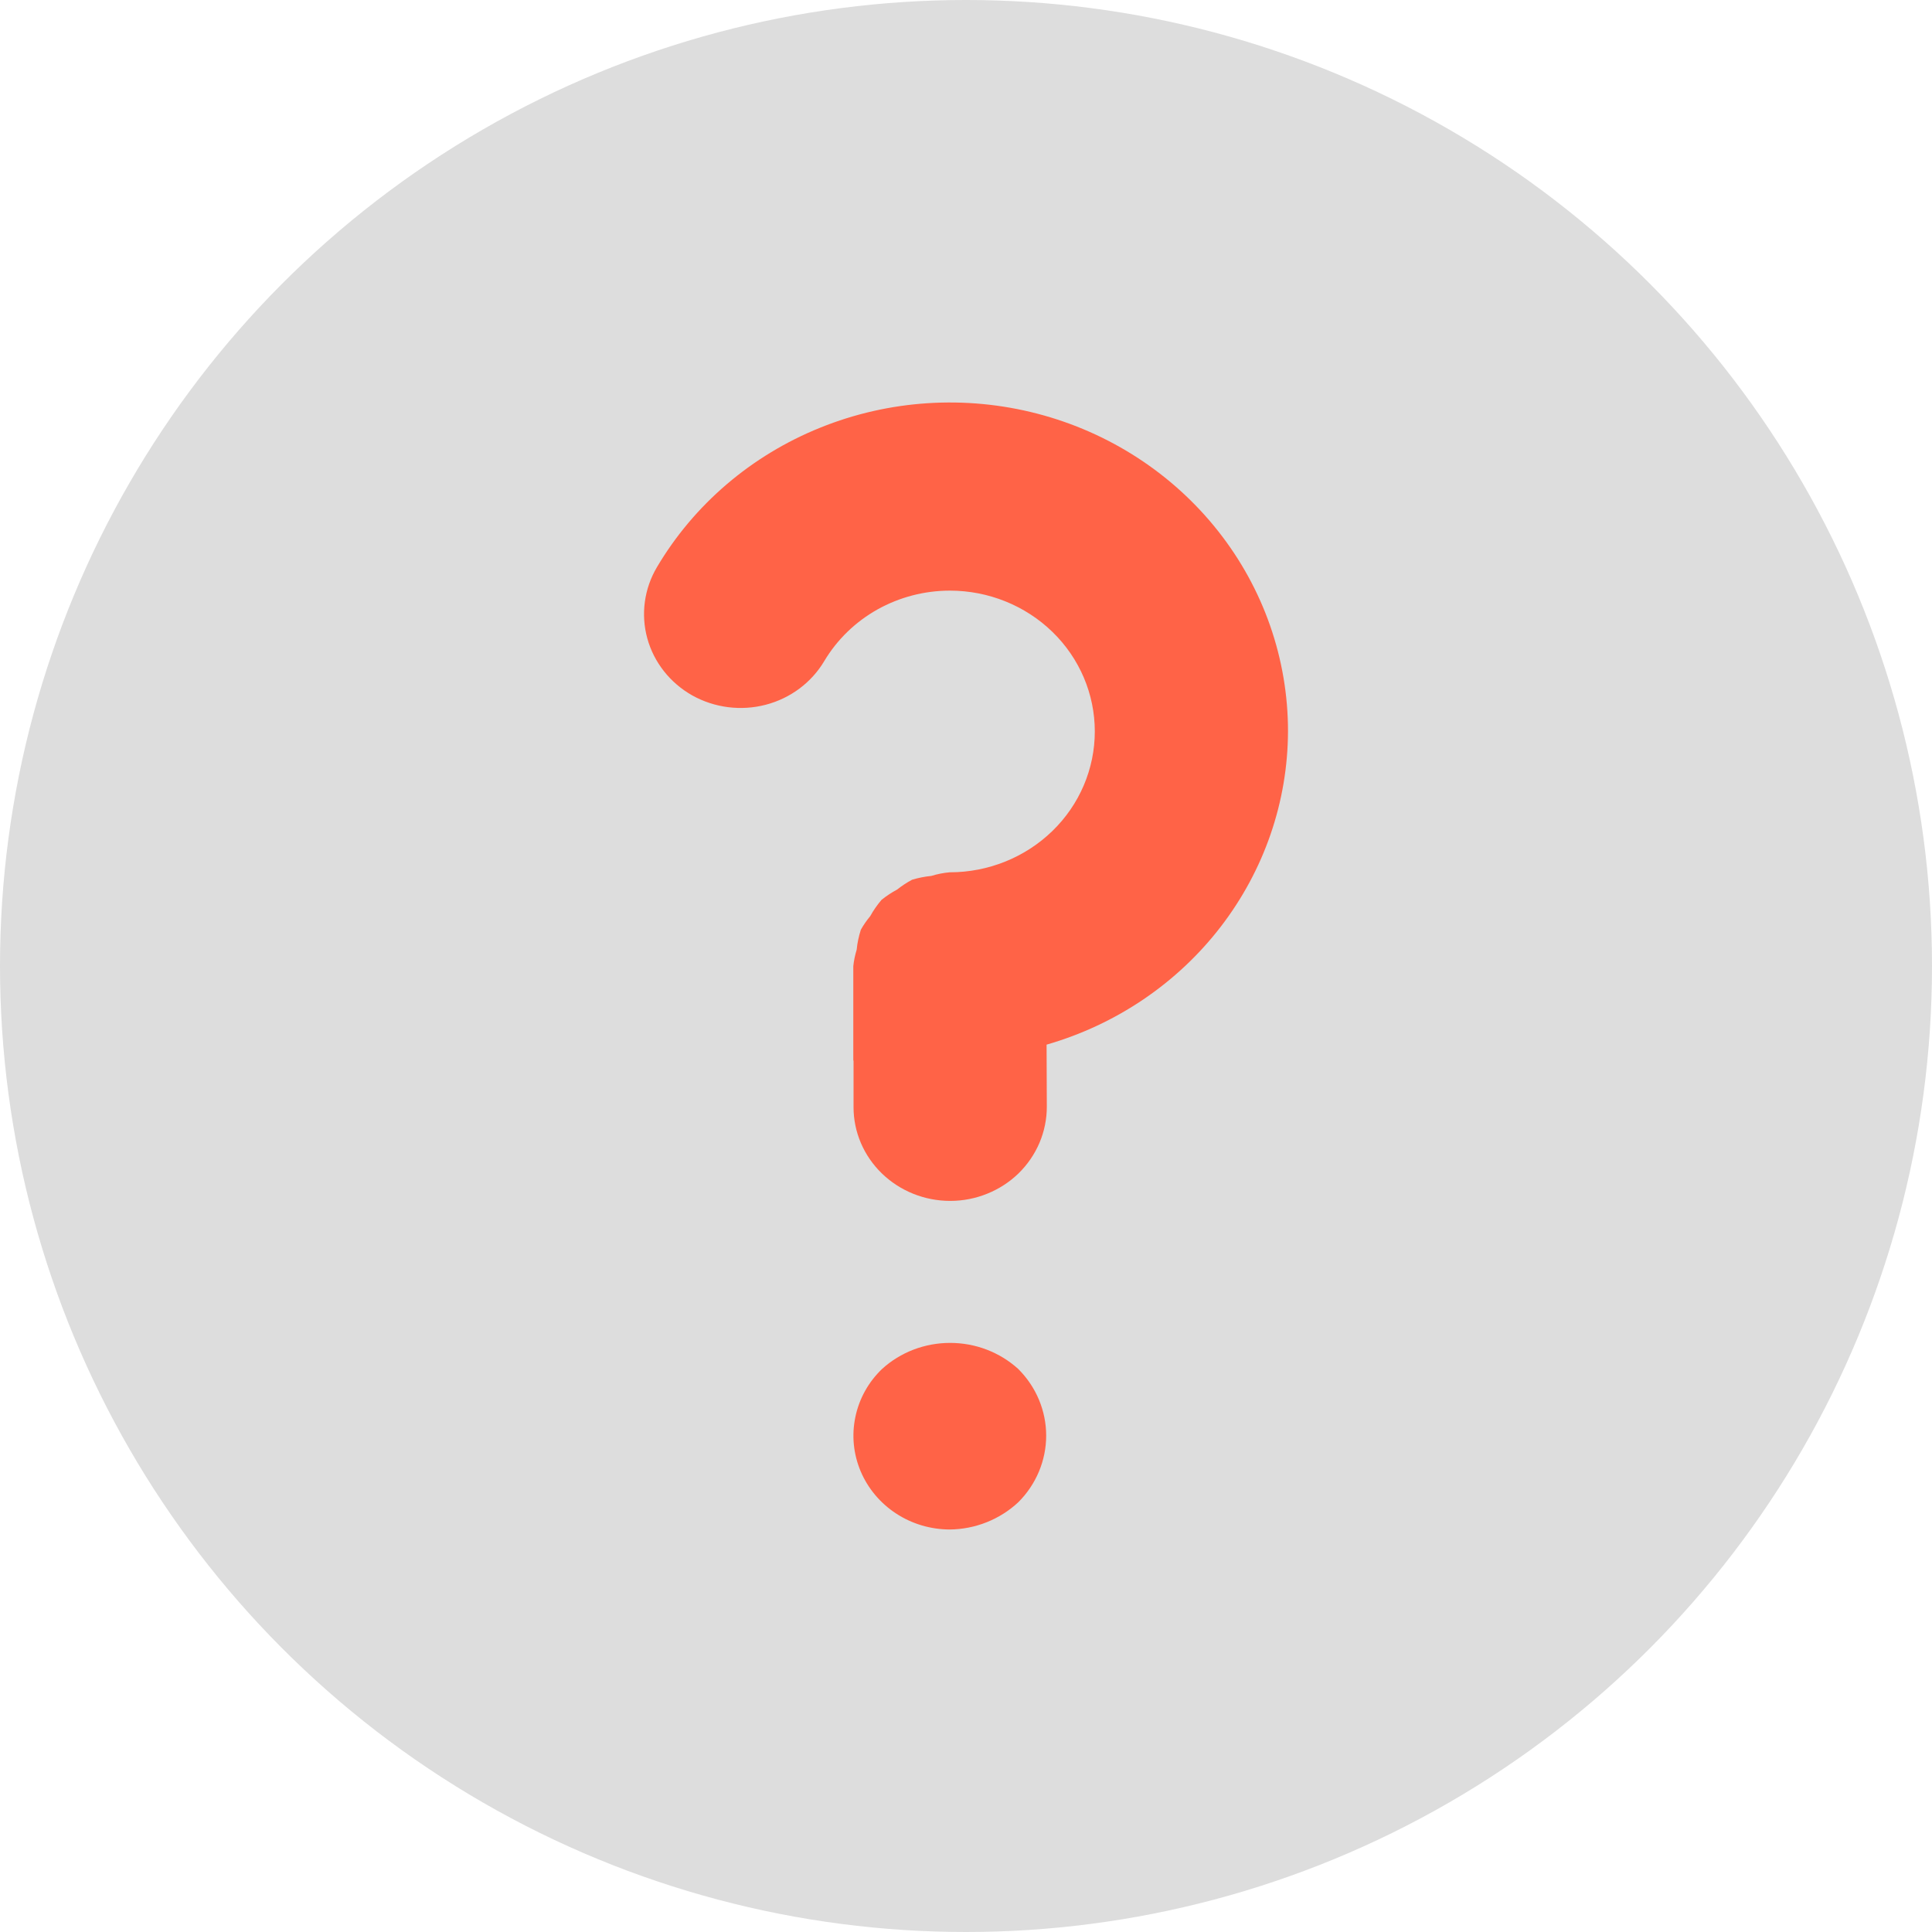 <svg width="24" height="24" viewBox="0 0 24 24" fill="none" xmlns="http://www.w3.org/2000/svg">
<circle cx="12" cy="12" r="12" fill="#DDDDDD"/>
<path d="M16 9.086C16.001 8.187 15.696 7.312 15.133 6.599C14.57 5.885 13.781 5.372 12.887 5.139C11.993 4.906 11.045 4.967 10.191 5.312C9.336 5.656 8.622 6.266 8.161 7.045C8.002 7.313 7.959 7.632 8.041 7.93C8.123 8.229 8.325 8.484 8.6 8.639C8.876 8.793 9.204 8.835 9.511 8.755C9.819 8.675 10.081 8.479 10.24 8.211C10.399 7.945 10.626 7.725 10.9 7.571C11.174 7.418 11.484 7.337 11.8 7.337C12.277 7.337 12.735 7.521 13.073 7.849C13.411 8.177 13.6 8.622 13.6 9.086C13.6 9.55 13.411 9.995 13.073 10.323C12.735 10.651 12.277 10.836 11.8 10.836H11.797C11.719 10.843 11.643 10.858 11.569 10.881C11.488 10.889 11.408 10.905 11.331 10.928C11.265 10.963 11.203 11.004 11.145 11.05C11.076 11.087 11.011 11.13 10.951 11.178C10.897 11.241 10.85 11.309 10.81 11.381C10.766 11.434 10.727 11.49 10.694 11.549C10.668 11.63 10.65 11.713 10.642 11.797C10.622 11.864 10.607 11.932 10.6 12.002V13.168L10.603 13.181V13.754C10.603 14.063 10.73 14.359 10.955 14.577C11.18 14.795 11.485 14.918 11.803 14.918H11.806C11.964 14.918 12.12 14.887 12.265 14.828C12.411 14.769 12.543 14.683 12.654 14.575C12.765 14.466 12.853 14.337 12.913 14.196C12.973 14.054 13.004 13.902 13.004 13.749L13.001 12.977C13.865 12.728 14.623 12.215 15.163 11.514C15.703 10.813 15.997 9.962 16 9.086ZM10.957 17.006C10.788 17.168 10.673 17.375 10.626 17.601C10.578 17.828 10.601 18.062 10.691 18.276C10.781 18.489 10.934 18.672 11.131 18.801C11.328 18.93 11.559 18.999 11.797 19C12.115 18.997 12.419 18.876 12.649 18.662C12.871 18.441 12.996 18.143 12.996 17.834C12.996 17.524 12.871 17.227 12.649 17.006C12.419 16.797 12.117 16.682 11.803 16.682C11.489 16.682 11.186 16.797 10.957 17.006Z" fill="#FF6347"/>
</svg>
